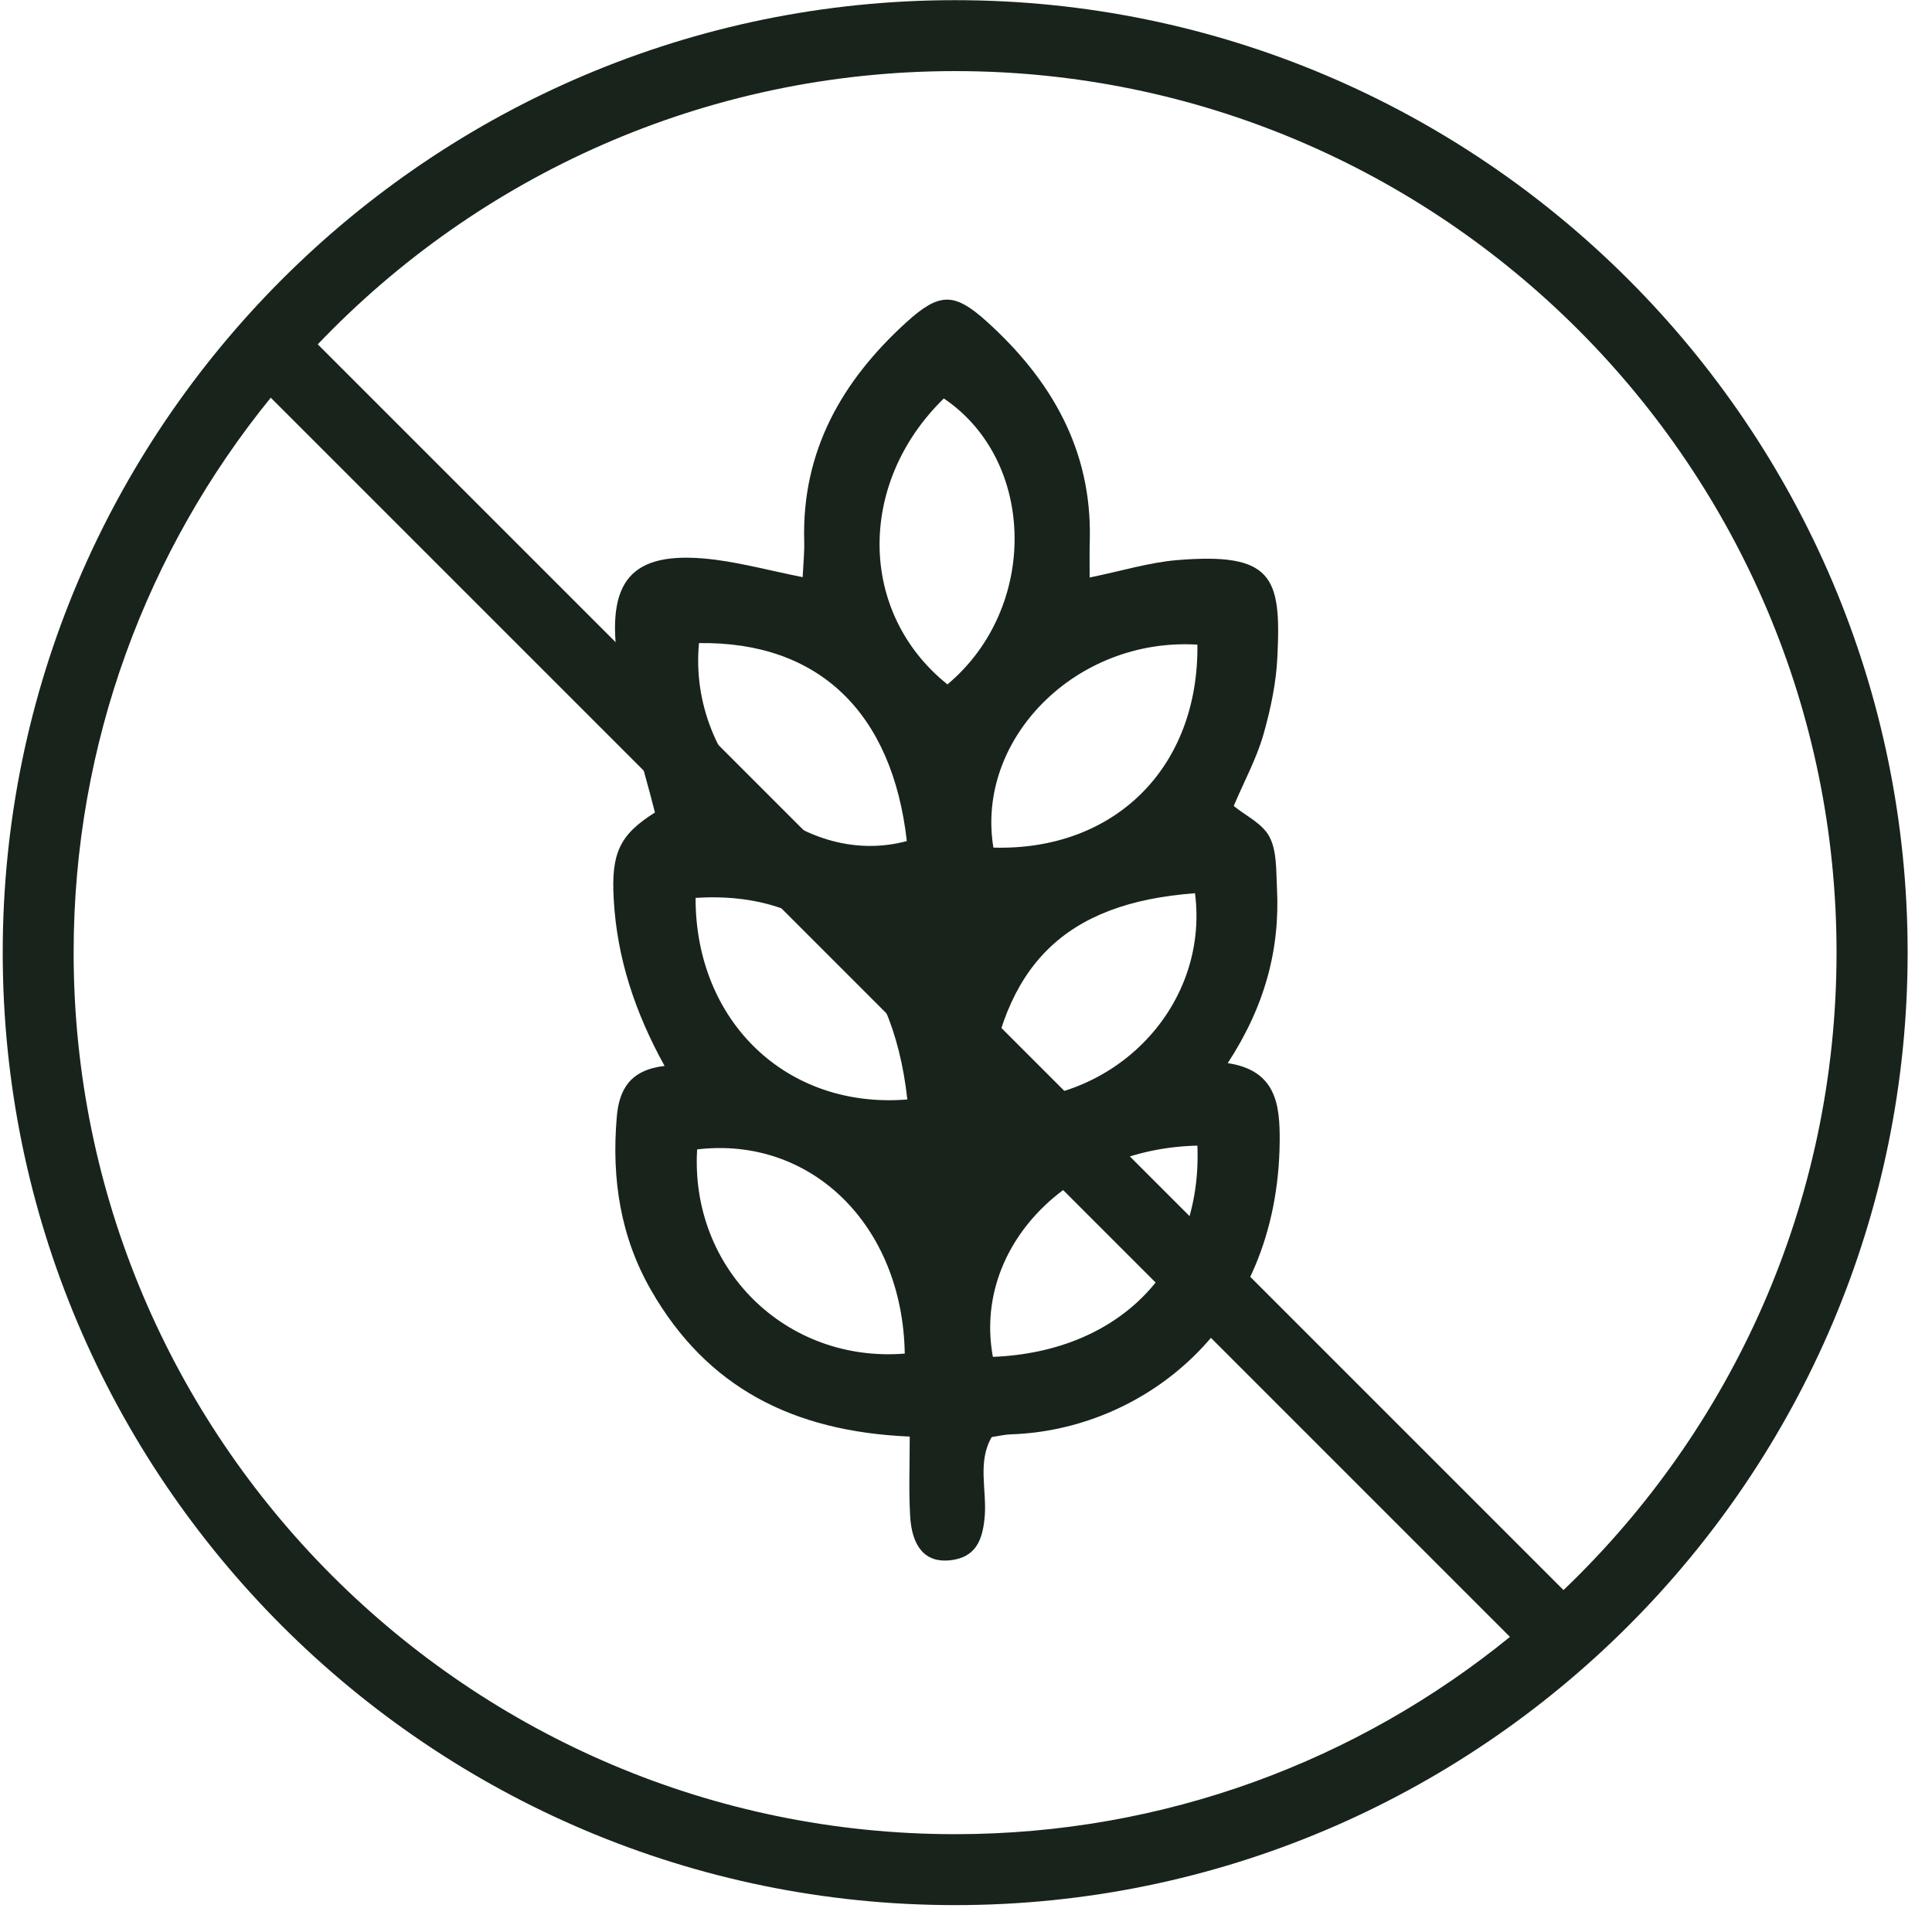 <?xml version="1.0" encoding="UTF-8" standalone="no"?><!DOCTYPE svg PUBLIC "-//W3C//DTD SVG 1.1//EN" "http://www.w3.org/Graphics/SVG/1.1/DTD/svg11.dtd"><svg width="100%" height="100%" viewBox="0 0 71 71" version="1.1" xmlns="http://www.w3.org/2000/svg" xmlns:xlink="http://www.w3.org/1999/xlink" xml:space="preserve" xmlns:serif="http://www.serif.com/" style="fill-rule:evenodd;clip-rule:evenodd;stroke-linejoin:round;stroke-miterlimit:1.414;"><g><path d="M33.344,40.405c-0.551,-5.042 -3.385,-7.693 -7.782,-7.408c-0.007,4.523 3.328,7.769 7.782,7.408m2.916,-0.006c4.524,0.392 8.2,-3.328 7.656,-7.573c-4.771,0.354 -7.099,2.625 -7.656,7.573m7.744,-16.709c-4.467,-0.272 -8.155,3.473 -7.497,7.459c4.429,0.127 7.548,-2.916 7.497,-7.459m-9.186,1.461c3.347,-2.802 3.277,-8.205 -0.133,-10.508c-3.202,3.125 -3.138,7.889 0.133,10.508m-9.13,-1.518c-0.43,4.492 3.695,8.339 7.637,7.276c-0.532,-4.72 -3.233,-7.339 -7.637,-7.276m7.561,26.111c-0.076,-4.708 -3.436,-8.004 -7.63,-7.504c-0.26,4.385 3.264,7.852 7.63,7.504m10.755,-7.643c-4.783,0.107 -8.256,3.764 -7.516,7.763c4.644,-0.184 7.693,-3.265 7.516,-7.763m-10.572,10.692c-4.34,-0.183 -7.465,-1.841 -9.49,-5.352c-1.139,-1.968 -1.468,-4.106 -1.278,-6.365c0.082,-1.063 0.512,-1.759 1.759,-1.904c-1.088,-1.968 -1.746,-3.961 -1.867,-6.099c-0.107,-1.74 0.228,-2.405 1.513,-3.214c-0.488,-1.949 -1.133,-3.815 -1.392,-5.732c-0.386,-2.961 0.683,-3.929 3.625,-3.556c1.037,0.139 2.056,0.411 3.195,0.639c0.025,-0.494 0.069,-0.917 0.057,-1.329c-0.089,-3.315 1.392,-5.89 3.758,-8.041c1.208,-1.095 1.752,-1.101 2.936,-0.038c2.372,2.138 3.878,4.713 3.802,8.022c-0.013,0.412 -0.006,0.835 -0.006,1.399c1.176,-0.241 2.182,-0.551 3.207,-0.639c3.512,-0.291 3.834,0.613 3.695,3.498c-0.038,0.981 -0.247,1.968 -0.519,2.923c-0.253,0.88 -0.702,1.702 -1.088,2.613c0.424,0.354 1.057,0.639 1.316,1.139c0.272,0.525 0.24,1.227 0.272,1.866c0.12,2.265 -0.449,4.366 -1.809,6.447c1.79,0.266 1.917,1.544 1.91,2.847c-0.05,6.916 -5.105,10.642 -9.876,10.794c-0.215,0.006 -0.424,0.057 -0.708,0.101c-0.525,0.905 -0.184,1.917 -0.253,2.879c-0.07,0.873 -0.304,1.55 -1.291,1.651c-0.886,0.089 -1.398,-0.481 -1.455,-1.67c-0.051,-0.905 -0.013,-1.822 -0.013,-2.879" style="fill:#18241b;fill-rule:nonzero;"/><path d="M57.458,58.434l-45.78,-45.78c5.896,-6.182 14.222,-10.041 23.421,-10.041c17.861,0 32.393,14.533 32.393,32.393c0,9.205 -3.853,17.519 -10.034,23.428m-54.752,-23.428c0,-7.719 2.714,-14.817 7.244,-20.391l45.54,45.54c-5.567,4.53 -12.666,7.25 -20.391,7.25c-17.86,0 -32.393,-14.532 -32.393,-32.399m32.393,-35c-19.303,0 -34.999,15.703 -34.999,35c0,19.303 15.696,35.006 34.999,35.006c19.303,0 35.006,-15.703 35.006,-35.006c0,-19.297 -15.703,-35 -35.006,-35" style="fill:#18241b;fill-rule:nonzero;"/></g></svg>